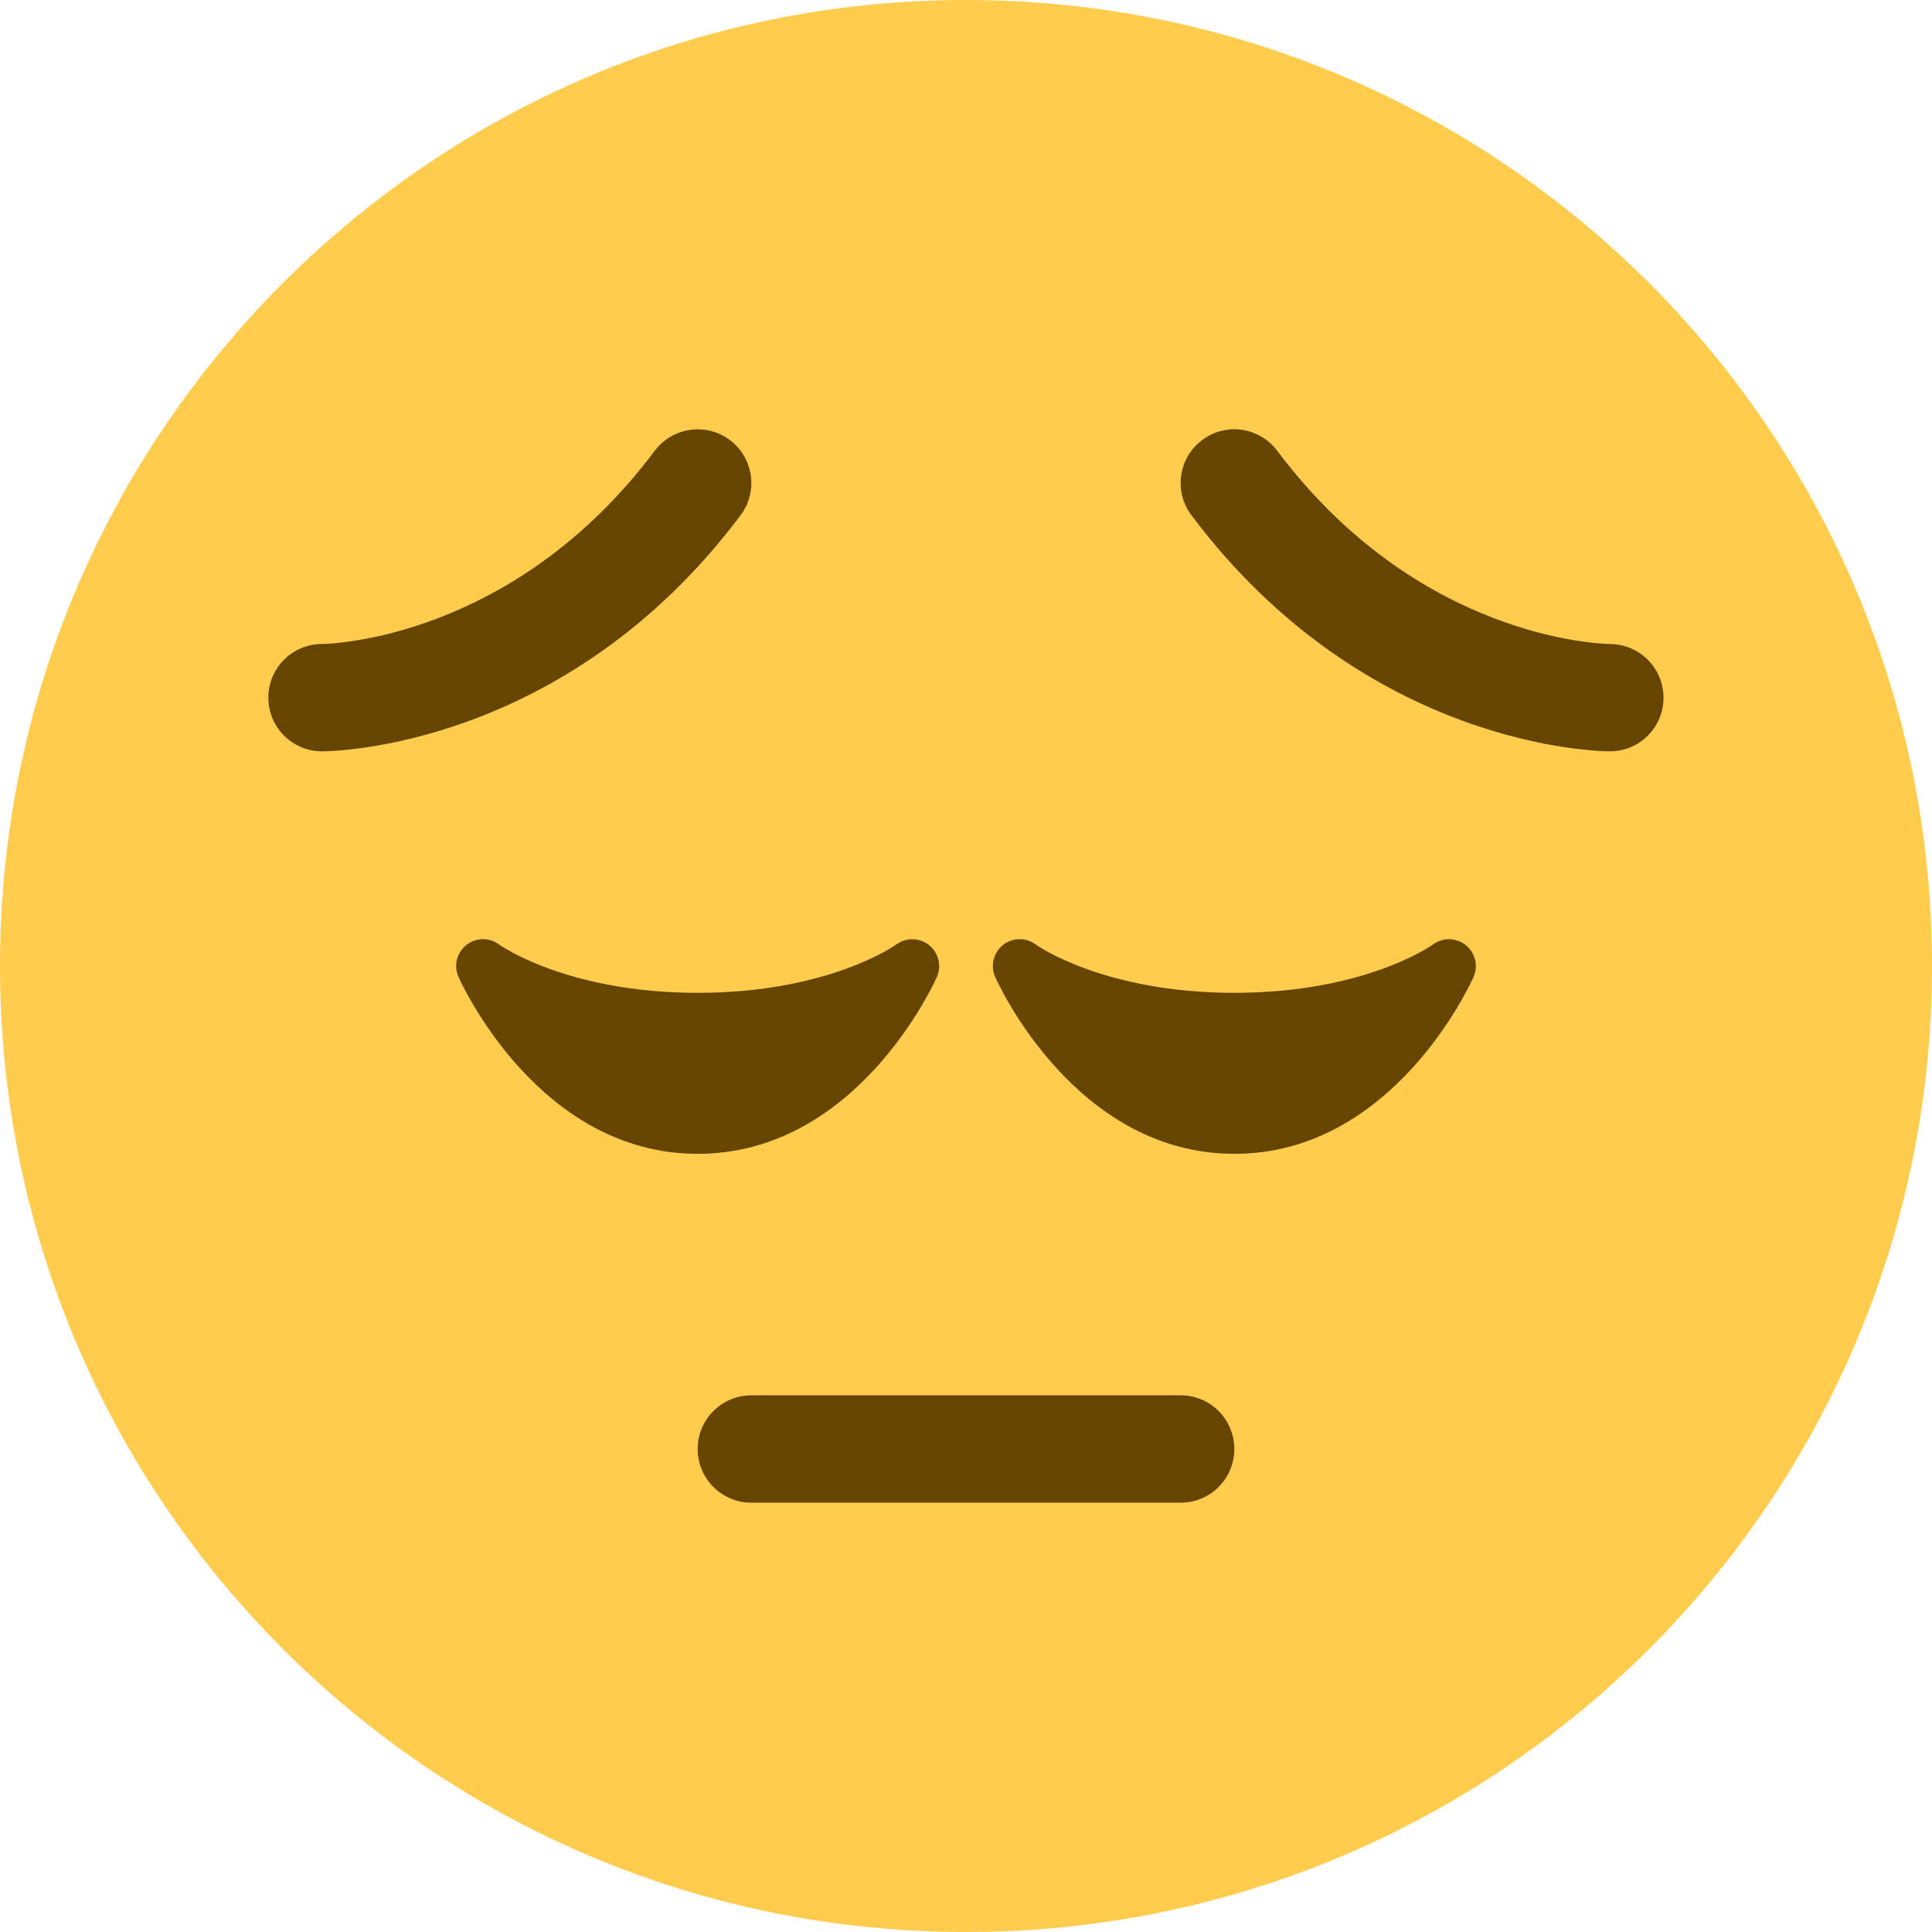 <svg enable-background="new 0 0 45 45" viewBox="0 0 45 45" xmlns="http://www.w3.org/2000/svg" xmlns:xlink="http://www.w3.org/1999/xlink"><clipPath id="a"><path d="m0 36h36v-36h-36z"/></clipPath><g clip-path="url(#a)" transform="matrix(1.25 0 0 -1.25 0 45)"><path d="m0 0c0-9.941-8.059-18-18-18-9.94 0-18 8.059-18 18 0 9.94 8.06 18 18 18 9.941 0 18-8.06 18-18" fill="#ffcc4d" transform="translate(36 18)"/><g fill="#664500"><path d="m0 0c-.176.143-.427.147-.61.014-.013-.01-1.261-.902-3.702-.902s-3.69.892-3.701.9c-.182.136-.434.133-.611-.009-.178-.142-.238-.386-.146-.594.061-.135 1.5-3.297 4.458-3.297s4.397 3.162 4.457 3.297c.091.207.031.449-.145.591" transform="translate(17.313 18.388)"/><path d="m0 0c-.176.143-.426.148-.61.014-.012-.01-1.261-.902-3.702-.902s-3.691.892-3.701.9c-.182.136-.433.133-.611-.009s-.238-.386-.146-.594c.06-.135 1.5-3.297 4.458-3.297s4.397 3.162 4.457 3.297c.091.207.032.449-.145.591" transform="translate(27.313 18.388)"/><path d="m0 0h-8c-.552 0-1 .447-1 1s.448 1 1 1h8c.553 0 1-.447 1-1s-.447-1-1-1" transform="translate(22 8)"/><path d="m0 0c-.552 0-1 .448-1 1 0 .551.445.998.996 1 .155.002 3.568.086 6.204 3.6.331.44.958.532 1.4.2.442-.331.531-.958.2-1.4-3.262-4.35-7.616-4.4-7.8-4.4" transform="translate(6 22)"/><path d="m0 0c-.184 0-4.537.05-7.8 4.4-.332.442-.242 1.069.2 1.4.442.333 1.068.242 1.4-.2 2.64-3.521 6.061-3.599 6.206-3.6.55-.006.994-.456.991-1.005-.003-.551-.447-.995-.997-.995" transform="translate(30 22)"/></g></g></svg>